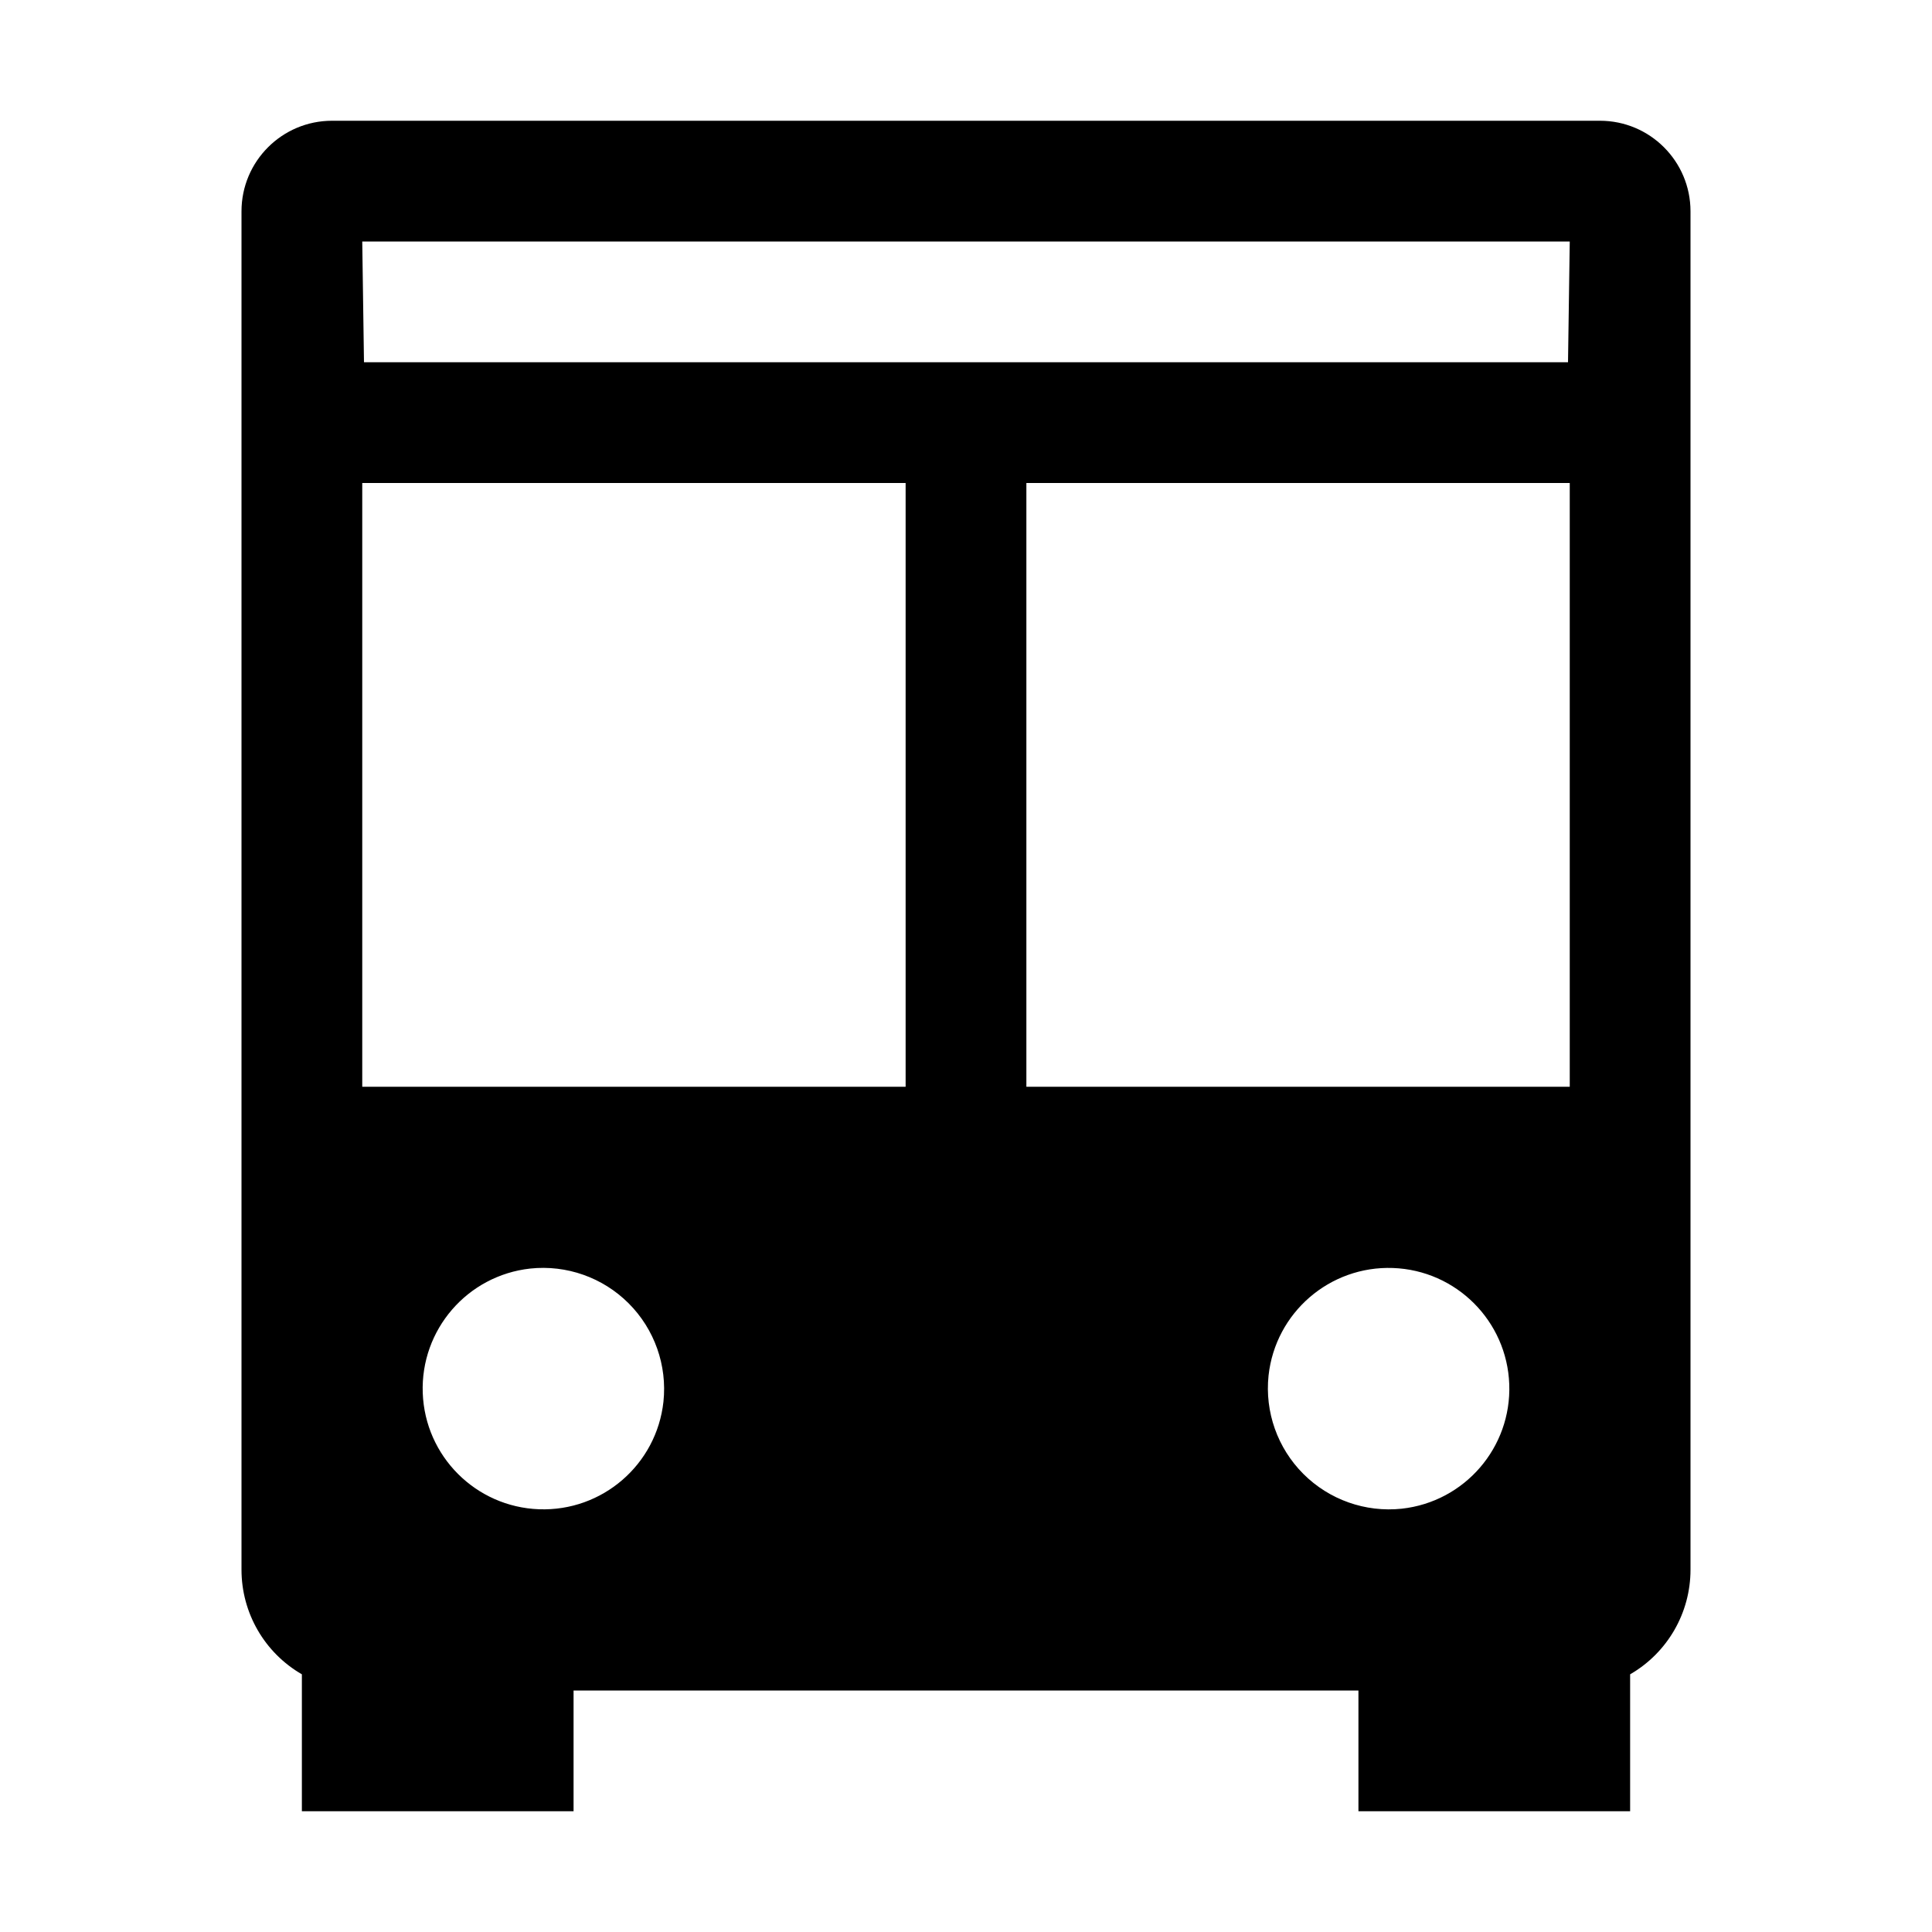 <?xml version="1.0" encoding="UTF-8"?>
<svg width="512px" height="512px" viewBox="0 0 512 512" version="1.1" xmlns="http://www.w3.org/2000/svg" xmlns:xlink="http://www.w3.org/1999/xlink">
    <!-- Generator: Sketch 62 (91390) - https://sketch.com -->
    <title>Artboard</title>
    <desc>Created with Sketch.</desc>
    <g id="Artboard" stroke="none" stroke-width="1" fill="none" fill-rule="evenodd">
        <g id="bus-sharp" transform="translate(64, 32)" fill="#000000" fill-rule="nonzero">
            <path d="M360,0 L24,0 C10.745,0 0,10.745 0,24 L0,384 C0,395.431 6.1,405.994 16,411.71 L16,448 L88,448 L88,416 L296,416 L296,448 L368,448 L368,411.71 C377.9,405.994 384,395.431 384,384 L384,24 C384,10.745 373.255,0 360,0 Z M111.82,339.47 C109.996,356.141 95.61,368.576 78.851,367.968 C62.091,367.361 48.644,353.917 48.031,337.158 C47.419,320.398 59.849,306.009 76.52,304.18 C86.158,303.157 95.742,306.544 102.596,313.396 C109.451,320.249 112.841,329.832 111.82,339.47 Z M176,256 L32,256 L32,96 L176,96 L176,256 Z M192,64 L32.46,64 L32,32 L352,32 L351.54,64 L192,64 Z M208,96 L352,96 L352,256 L208,256 L208,96 Z M272.18,332.53 C274.004,315.859 288.39,303.424 305.149,304.032 C321.909,304.639 335.356,318.083 335.969,334.842 C336.581,351.602 324.151,365.991 307.48,367.82 C297.842,368.843 288.258,365.456 281.404,358.604 C274.549,351.751 271.159,342.168 272.18,332.53 Z" id="Shape"></path>
        </g>
    </g>
</svg>